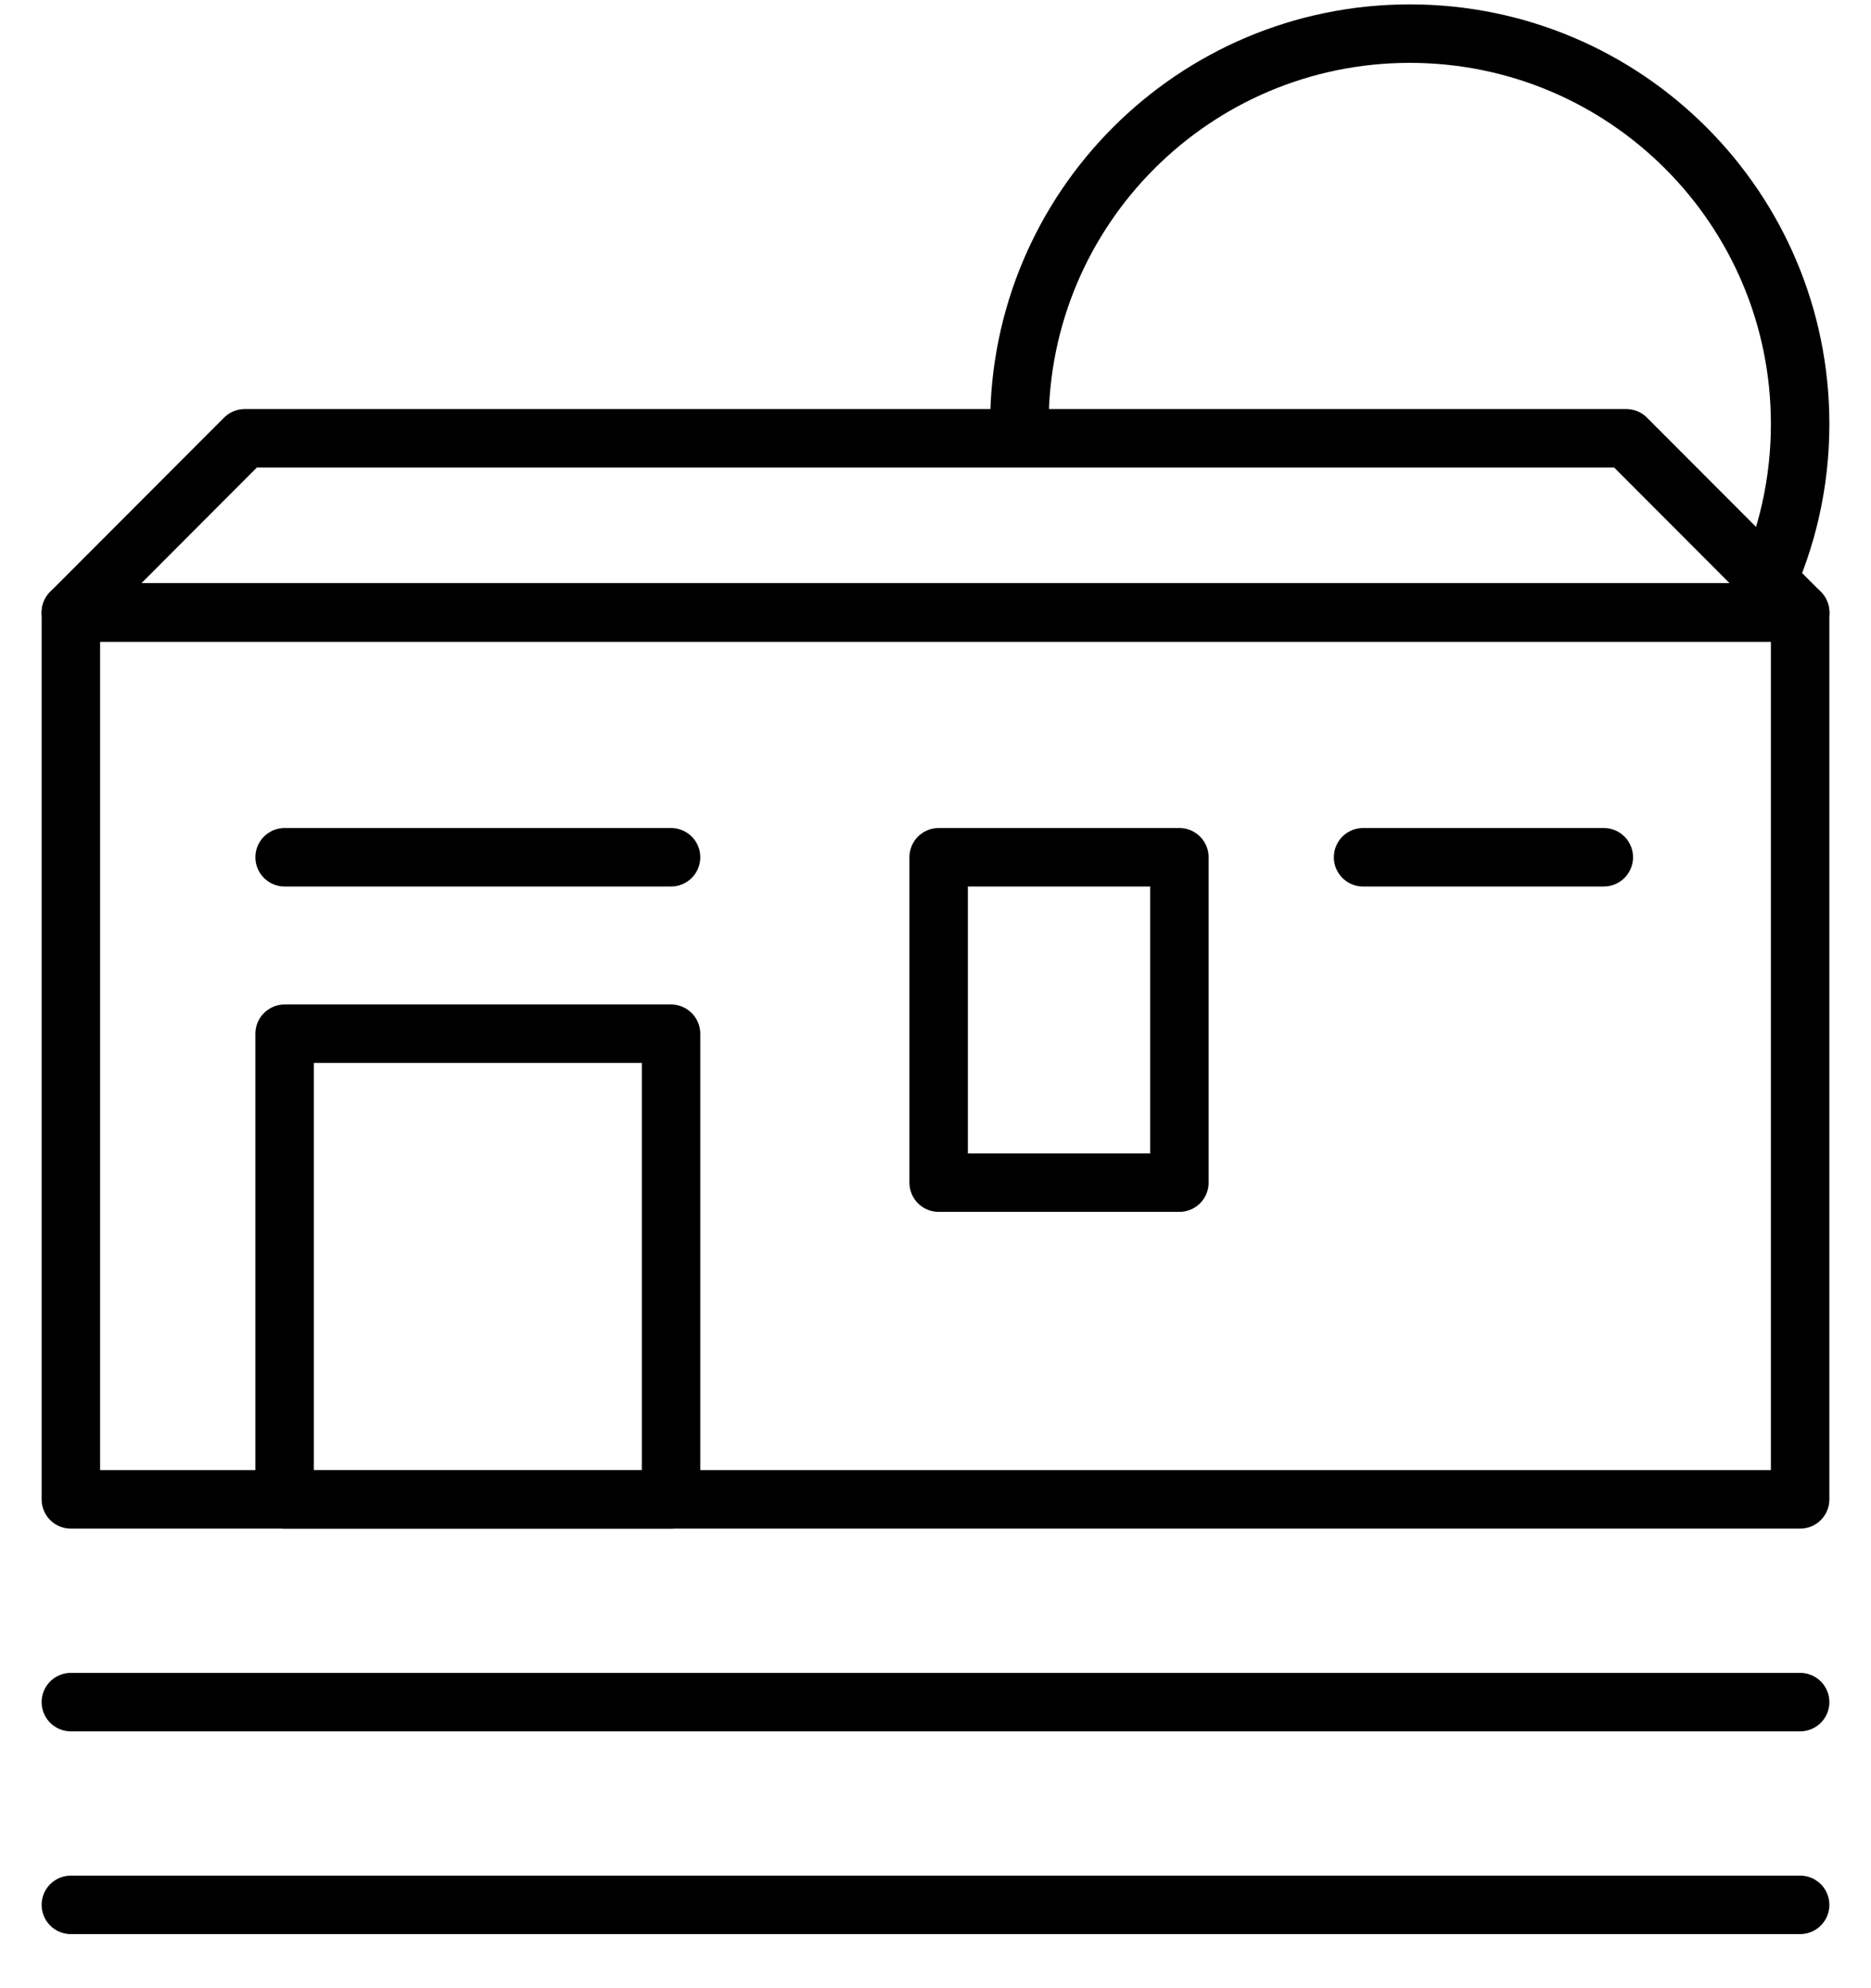 <svg width="32" height="34" viewBox="0 0 32 34" fill="none" xmlns="http://www.w3.org/2000/svg">
<path d="M1.212 10.474H30.788V25.641H1.212V10.474Z" stroke="black" stroke-linejoin="round"/>
<path d="M4.186 7.495L1.212 10.474H30.788L27.814 7.495H4.186Z" stroke="black" stroke-linejoin="round"/>
<rect x="4.868" y="17.678" width="6.609" height="7.963" stroke="black" stroke-linejoin="round"/>
<path d="M20.171 14.66H16.054V20.224H20.171V14.66Z" stroke="black" stroke-linejoin="round"/>
<path d="M23.313 14.66H27.43" stroke="black" stroke-linecap="round"/>
<path d="M4.868 14.66L11.477 14.66" stroke="black" stroke-linecap="round"/>
<path d="M17.435 7.251C17.435 3.564 20.424 0.575 24.112 0.575C27.799 0.575 30.788 3.564 30.788 7.251C30.788 8.262 30.563 9.221 30.161 10.08" stroke="black"/>
<path d="M1.212 29.108L30.788 29.108" stroke="black" stroke-linecap="round" stroke-linejoin="round"/>
<path d="M1.212 32.575L30.788 32.575" stroke="black" stroke-linecap="round" stroke-linejoin="round"/>
</svg>
